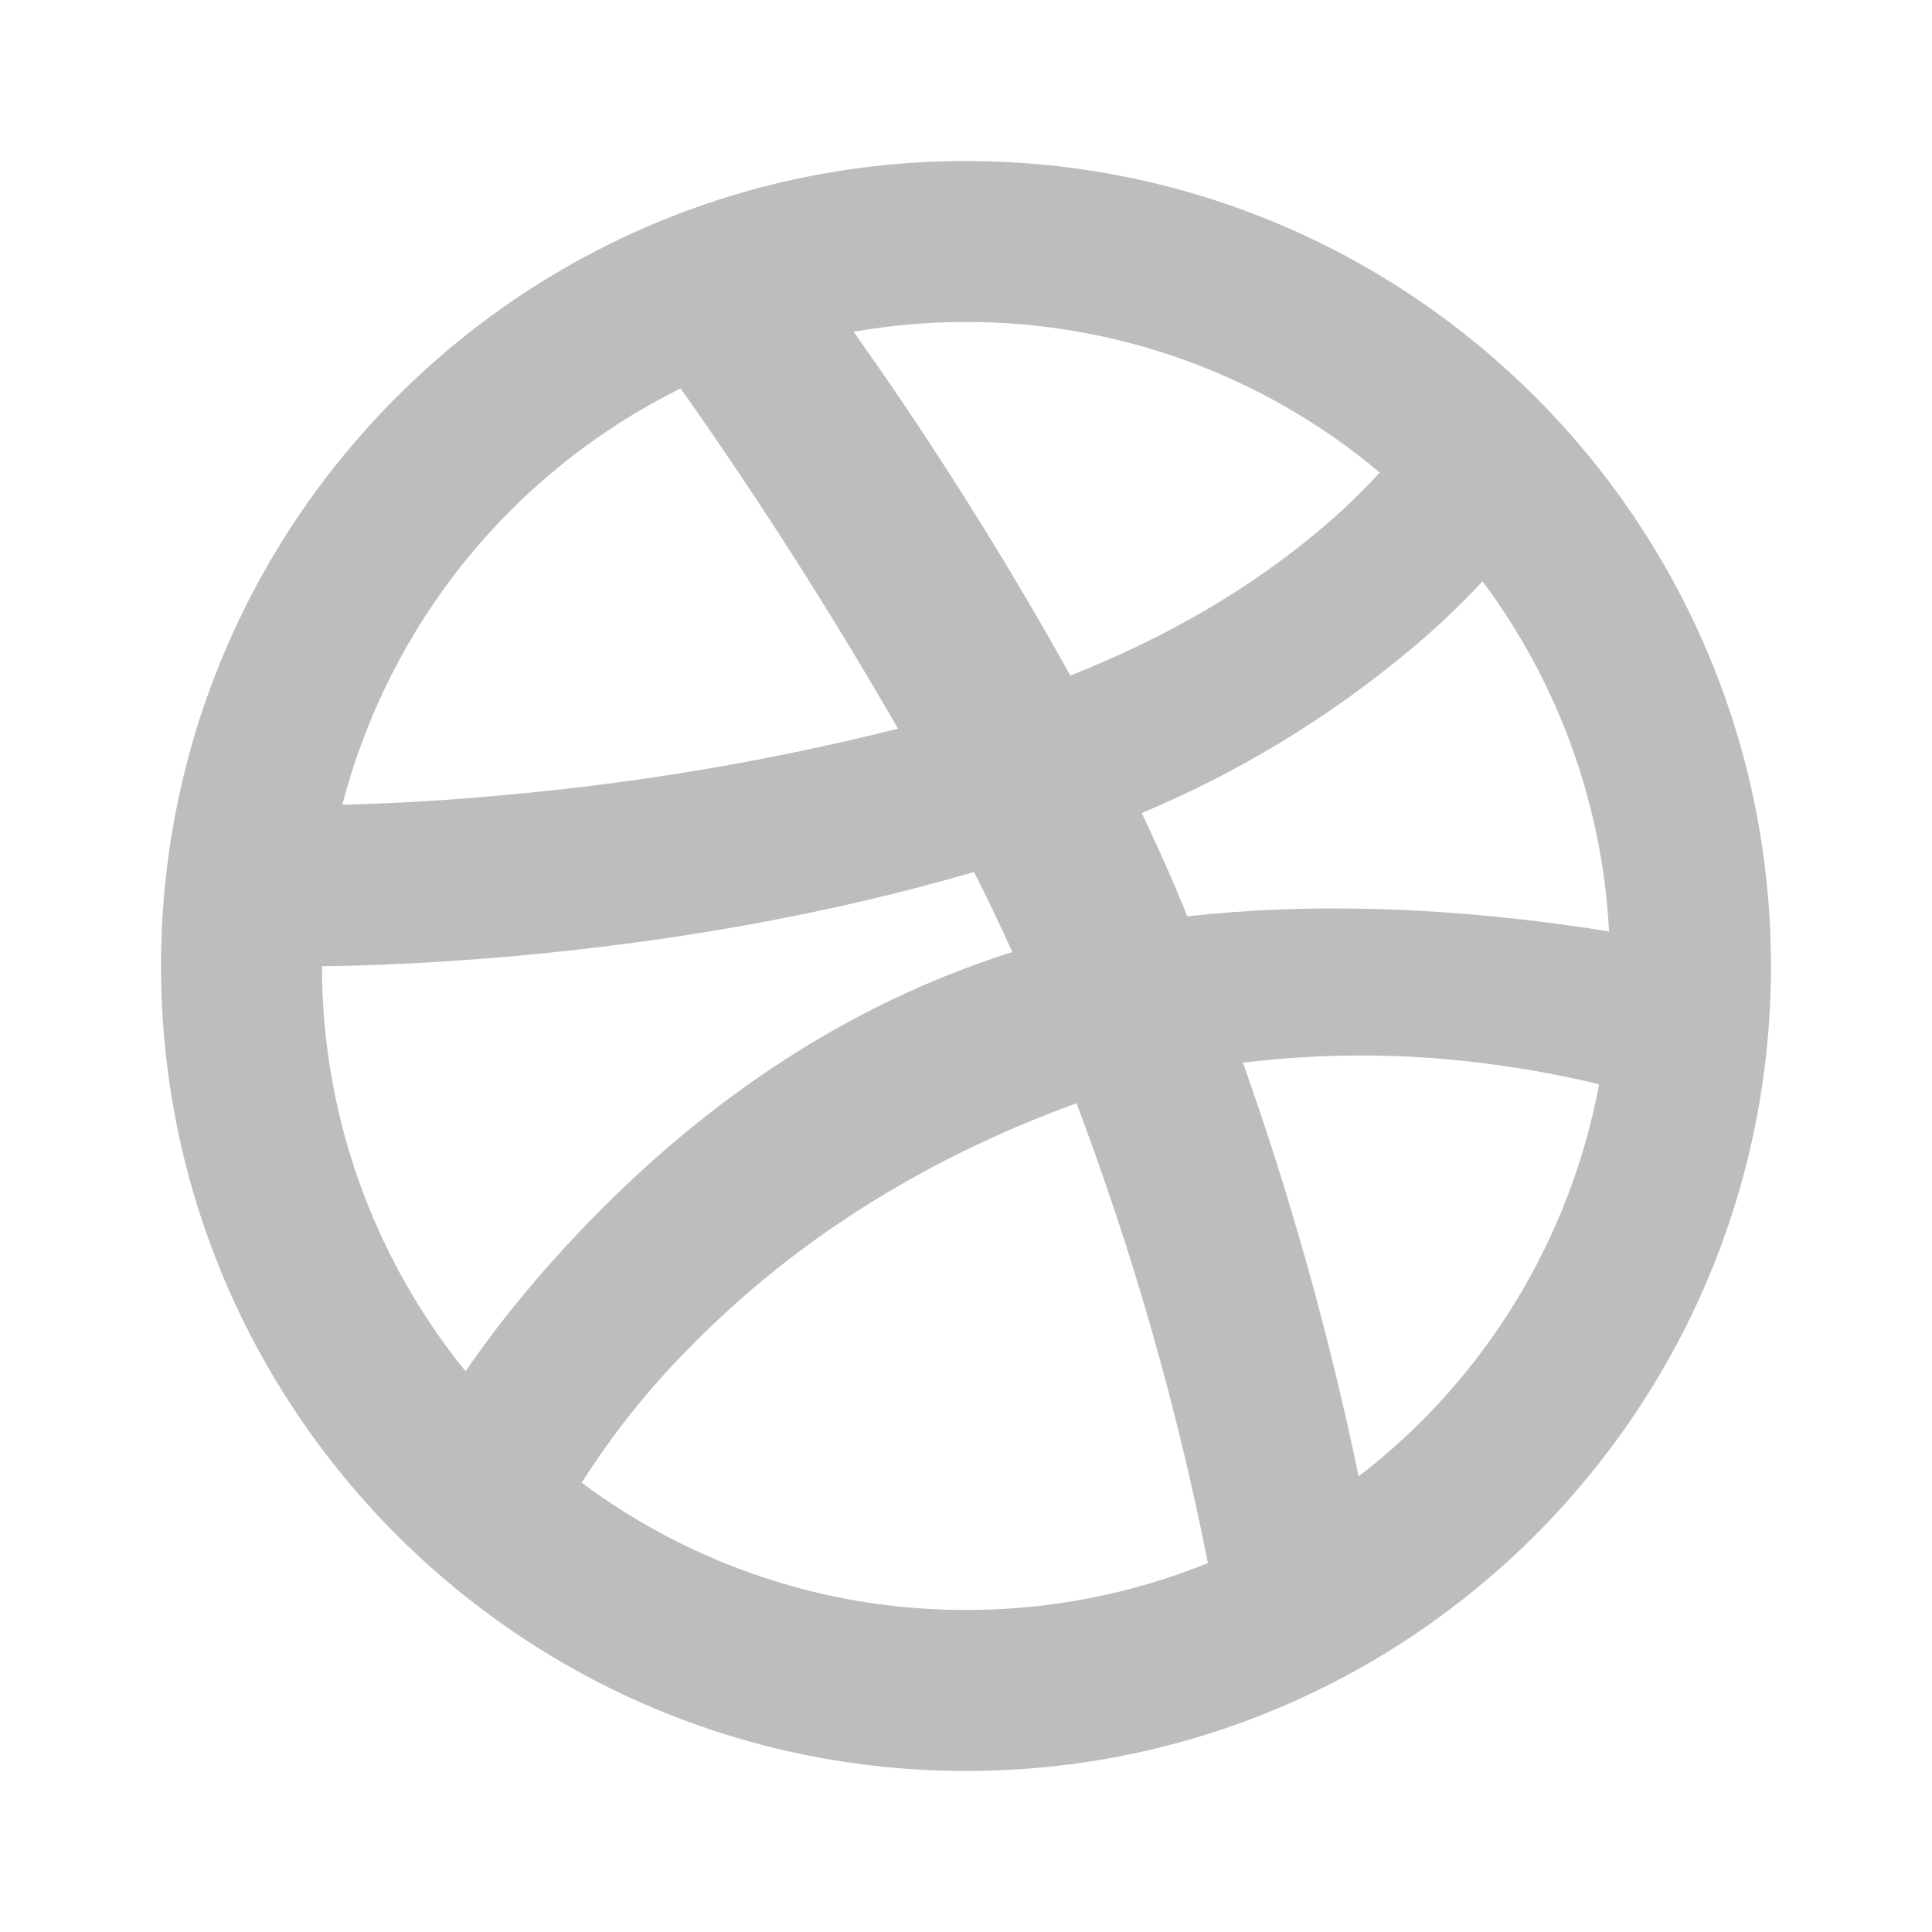 <svg width="20" height="20" viewBox="0 0 20 20" fill="none" xmlns="http://www.w3.org/2000/svg" xmlns:xlink="http://www.w3.org/1999/xlink">
	<desc>
			Created with Pixso.
	</desc>
	<defs/>
	<path id="Vector" d="M16.657 9.643C16.589 8.332 16.133 7.069 15.347 6.018C15.107 6.275 14.851 6.518 14.58 6.742C13.748 7.434 12.817 7.999 11.819 8.417C11.958 8.709 12.086 8.992 12.198 9.258L12.198 9.261C12.23 9.335 12.261 9.41 12.29 9.486C13.552 9.344 14.882 9.396 16.171 9.57C16.343 9.593 16.504 9.618 16.657 9.643ZM8.837 3.435C9.649 4.579 10.398 5.767 11.08 6.993C12.099 6.591 12.942 6.085 13.62 5.521C13.855 5.327 14.077 5.116 14.283 4.892C13.084 3.883 11.567 3.331 10 3.333C9.61 3.333 9.221 3.367 8.837 3.434L8.837 3.435ZM3.544 8.331C4.112 8.316 4.679 8.282 5.244 8.228C6.611 8.106 7.965 7.877 9.296 7.543C8.6 6.335 7.85 5.16 7.046 4.021C6.187 4.446 5.43 5.051 4.826 5.794C4.222 6.538 3.785 7.403 3.544 8.331ZM4.819 14.196C5.143 13.723 5.568 13.191 6.132 12.613C7.343 11.372 8.773 10.405 10.428 9.872L10.48 9.856C10.342 9.553 10.213 9.282 10.083 9.027C8.553 9.473 6.942 9.751 5.336 9.896C4.553 9.966 3.85 9.998 3.333 10.002C3.332 11.529 3.857 13.01 4.82 14.196L4.819 14.196ZM12.504 16.179C12.183 14.559 11.728 12.967 11.144 11.421C9.476 12.027 8.147 12.913 7.119 13.97C6.705 14.389 6.337 14.851 6.022 15.349C7.171 16.206 8.566 16.669 10 16.666C10.858 16.668 11.709 16.503 12.504 16.181L12.504 16.179ZM14.065 15.283C15.366 14.283 16.252 12.838 16.554 11.225C16.271 11.154 15.912 11.083 15.517 11.028C14.639 10.902 13.747 10.893 12.867 11.001C13.363 12.4 13.763 13.831 14.065 15.284L14.065 15.283ZM10 18.333C5.398 18.333 1.667 14.602 1.667 10C1.667 5.397 5.398 1.667 10 1.667C14.602 1.667 18.333 5.397 18.333 10C18.333 14.602 14.602 18.333 10 18.333Z" fill="#BDBDC0" fill-opacity="1" fill-rule="nonzero"/>
</svg>
